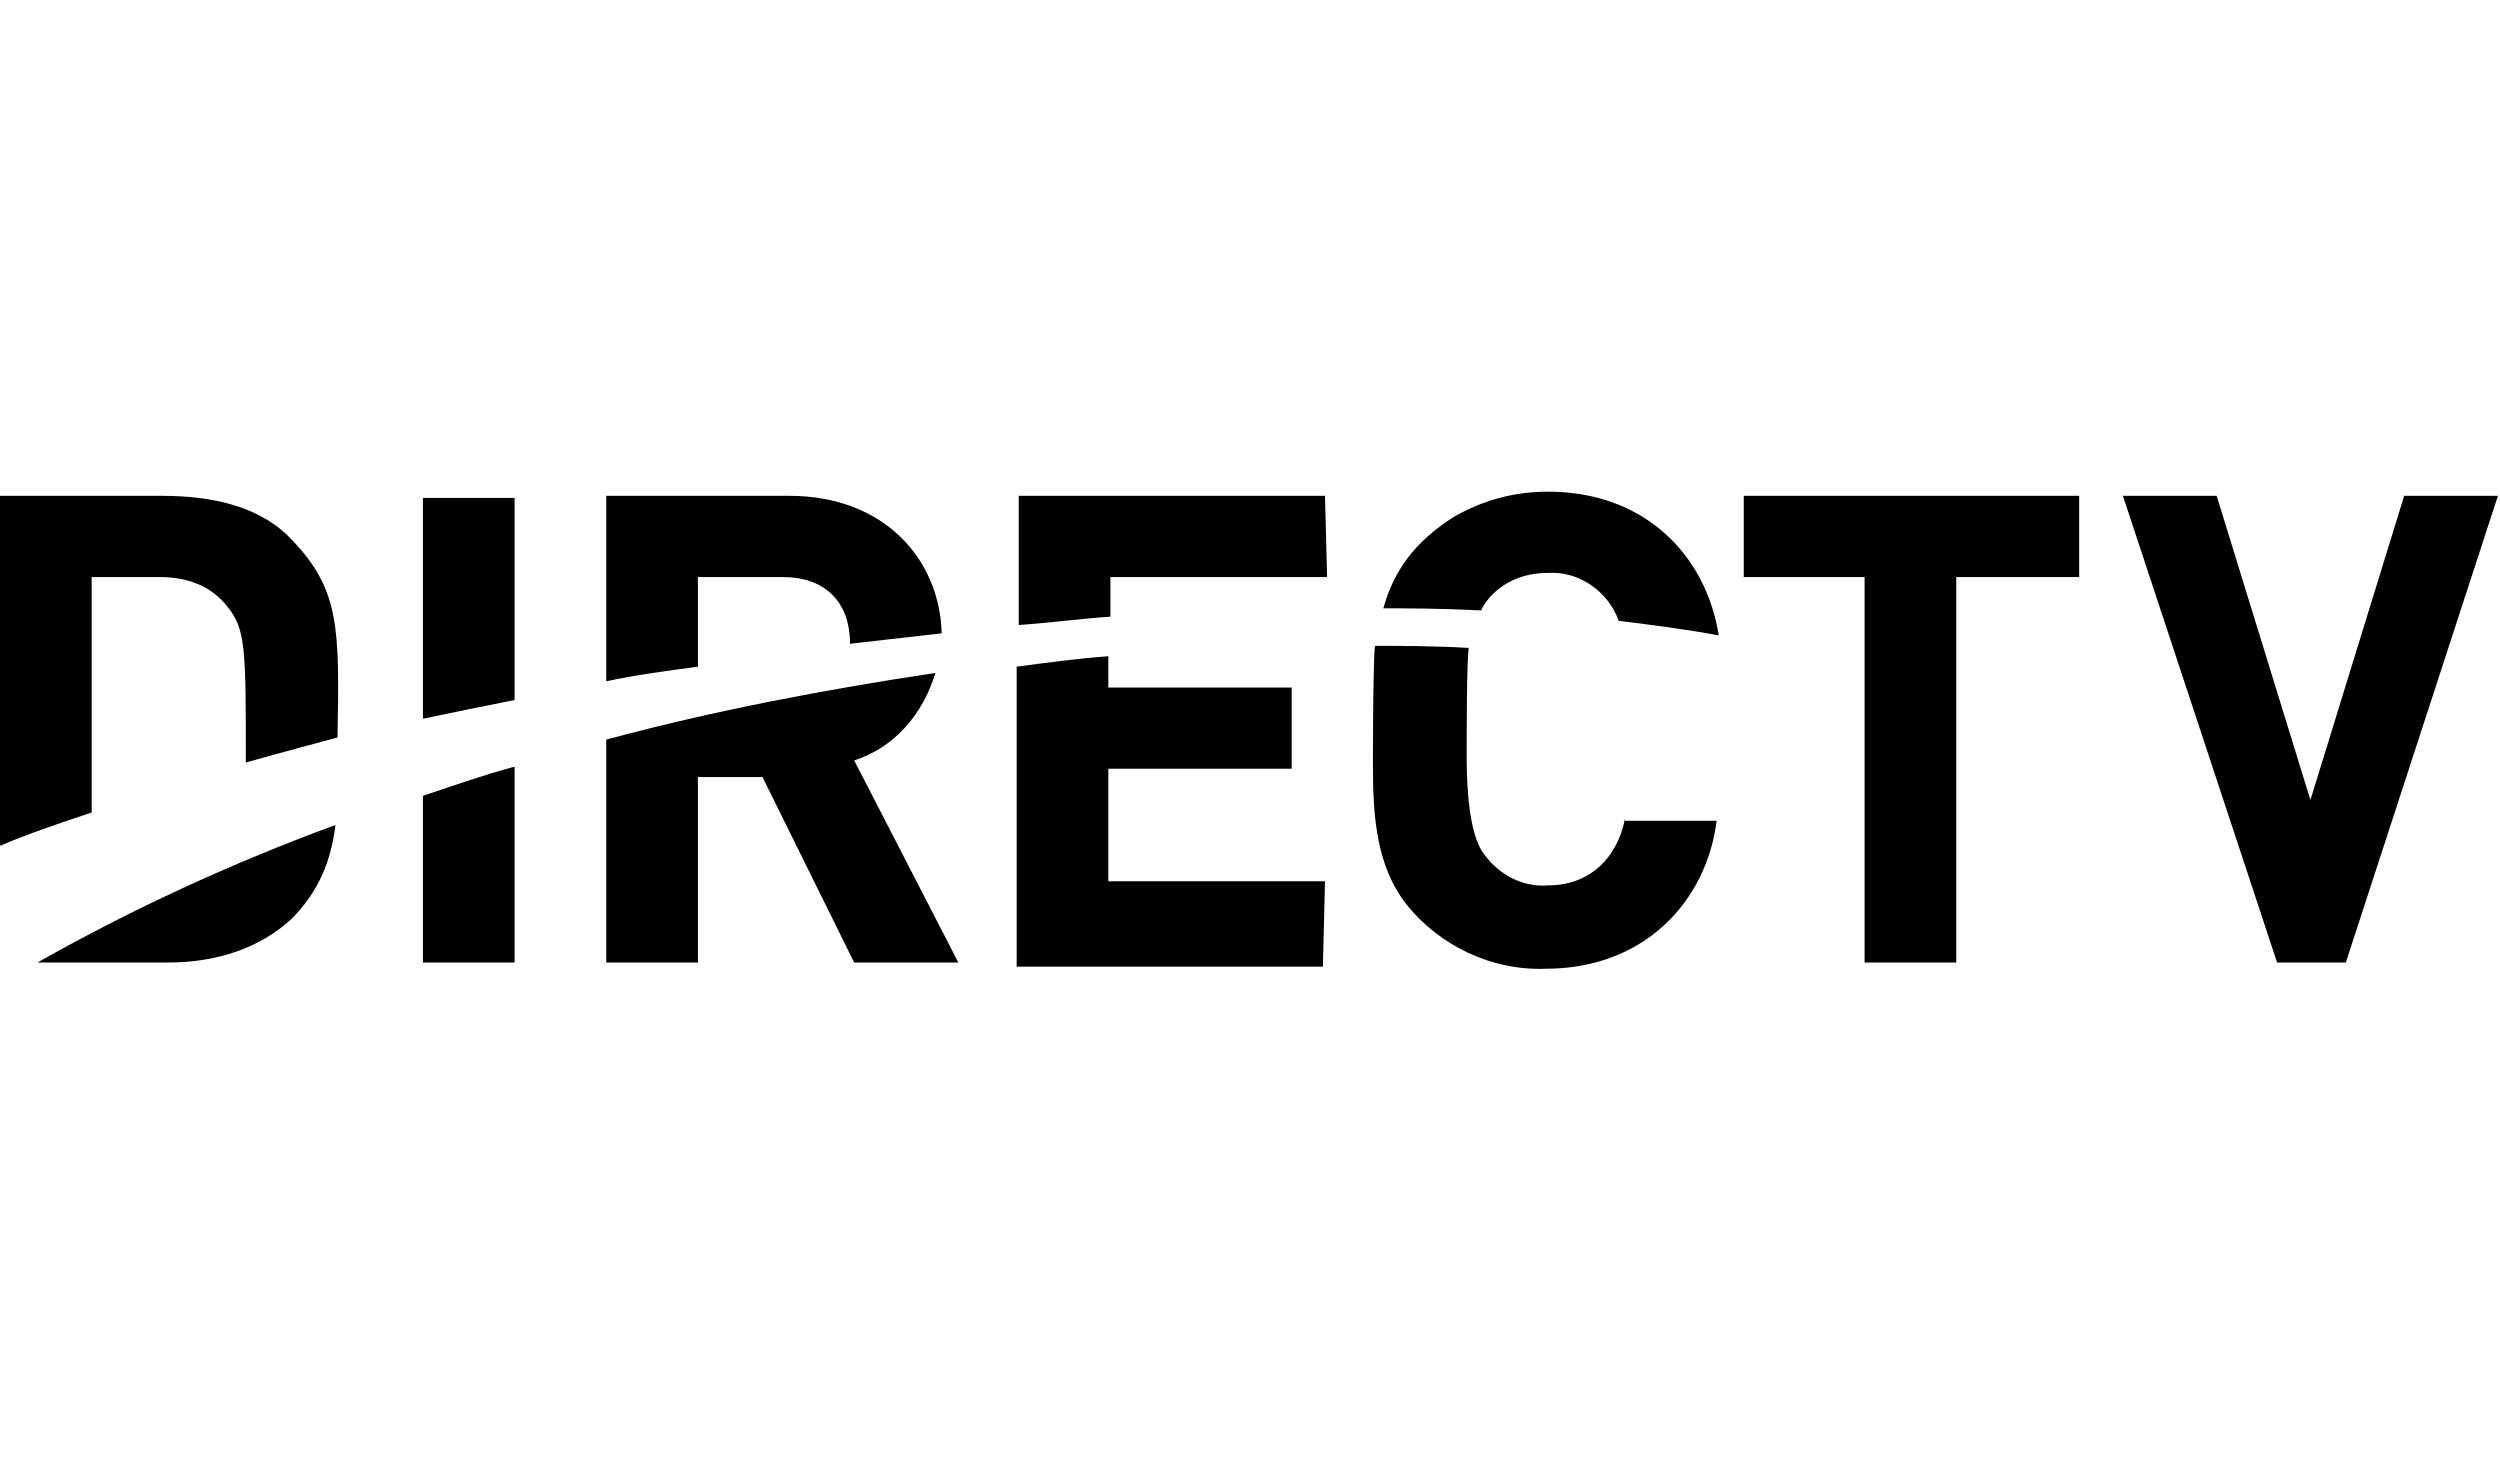 <svg version="1.1" id="Layer_1" xmlns="http://www.w3.org/2000/svg" xmlns:xlink="http://www.w3.org/1999/xlink" x="0px" y="0px" viewBox="0 0 120 70" style="enable-background:new 0 0 120 70;" xml:space="preserve"><div xmlns=""/>
<style type="text/css">
	.st0{fill:none;}
	.st1{fill:#000;}
</style>
<g>
	<rect class="st0" width="120" height="70"/>
	<g>
		<path class="st1" d="M78,39.3c-0.4,2-1.8,3.2-3.7,3.2c-1.3,0.1-2.5-0.6-3.2-1.7c-0.7-1.2-0.7-3.8-0.7-4.6c0-0.8,0-4.5,0.1-5.1    c-1.7-0.1-3.4-0.1-4.5-0.1c-0.1,0.7-0.1,5.8-0.1,5.8c0,2.5,0.2,4.8,1.6,6.6c1.6,2,4.1,3.2,6.7,3.1c4.7,0,7.7-3.2,8.2-7.1H78z"/>
		<path d="M71.1,29.3c0.1-0.3,1-1.8,3.2-1.8c1.5-0.1,2.9,0.9,3.4,2.3c1.6,0.2,3.2,0.4,4.8,0.7c-0.6-3.8-3.5-6.9-8.2-6.9    c-1.6,0-3.1,0.4-4.5,1.2c-1.9,1.2-2.9,2.6-3.4,4.4C67.5,29.2,69.1,29.2,71.1,29.3L71.1,29.3z M14,25.9c-1.4-1.5-3.6-2.1-6.2-2.1H0    v16.8c1.4-0.6,2.9-1.1,4.4-1.6V27.7h3.3c1.4,0,2.5,0.5,3.2,1.4c0.9,1.1,0.9,2,0.9,7.5c1.4-0.4,4.4-1.2,4.4-1.2    C16.3,30.1,16.3,28.3,14,25.9z"/>
		<path class="st1" d="M41,36.5c1.9-0.6,3.3-2.2,3.9-4.2c-5.3,0.8-10.6,1.8-15.8,3.2v10.7h4.4v-8.9h3.1l4.4,8.9h5L41,36.5z     M63.6,42.3H53.2v-5.4h8.8v-3.9h-8.8v-1.5c-1.4,0.1-2.9,0.3-4.4,0.5v14.4h14.7L63.6,42.3L63.6,42.3L63.6,42.3z M8.1,46.2    c2.3,0,4.4-0.7,5.9-2.1c1.3-1.3,1.9-2.8,2.1-4.5c-4.9,1.8-9.7,4-14.3,6.6L8.1,46.2z M20.3,46.2h4.4v-9.4c-1.5,0.4-2.9,0.9-4.4,1.4    V46.2z"/>
		<path d="M20.3,34.5c1.4-0.3,2.9-0.6,4.4-0.9v-9.7h-4.4V34.5z M63.6,23.8H48.9V30c1.5-0.1,2.9-0.3,4.4-0.4v-1.9h10.4L63.6,23.8    L63.6,23.8z"/>
		<path class="st1" d="M112.6,46.2h-3.3l-7.4-22.4h4.5l4.5,14.6l4.5-14.6h4.5L112.6,46.2z M93.9,27.7v18.5h-4.4V27.7h-5.8v-3.9h16.1    v3.9H93.9L93.9,27.7z"/>
		<path d="M33.5,27.7h4.1c1.9,0,3.2,1.1,3.2,3.2l4.4-0.5c-0.1-3.6-2.8-6.6-7.3-6.6h-8.8v8.9c1.4-0.3,2.9-0.5,4.4-0.7V27.7z"/>
	</g>
</g>
</svg>
